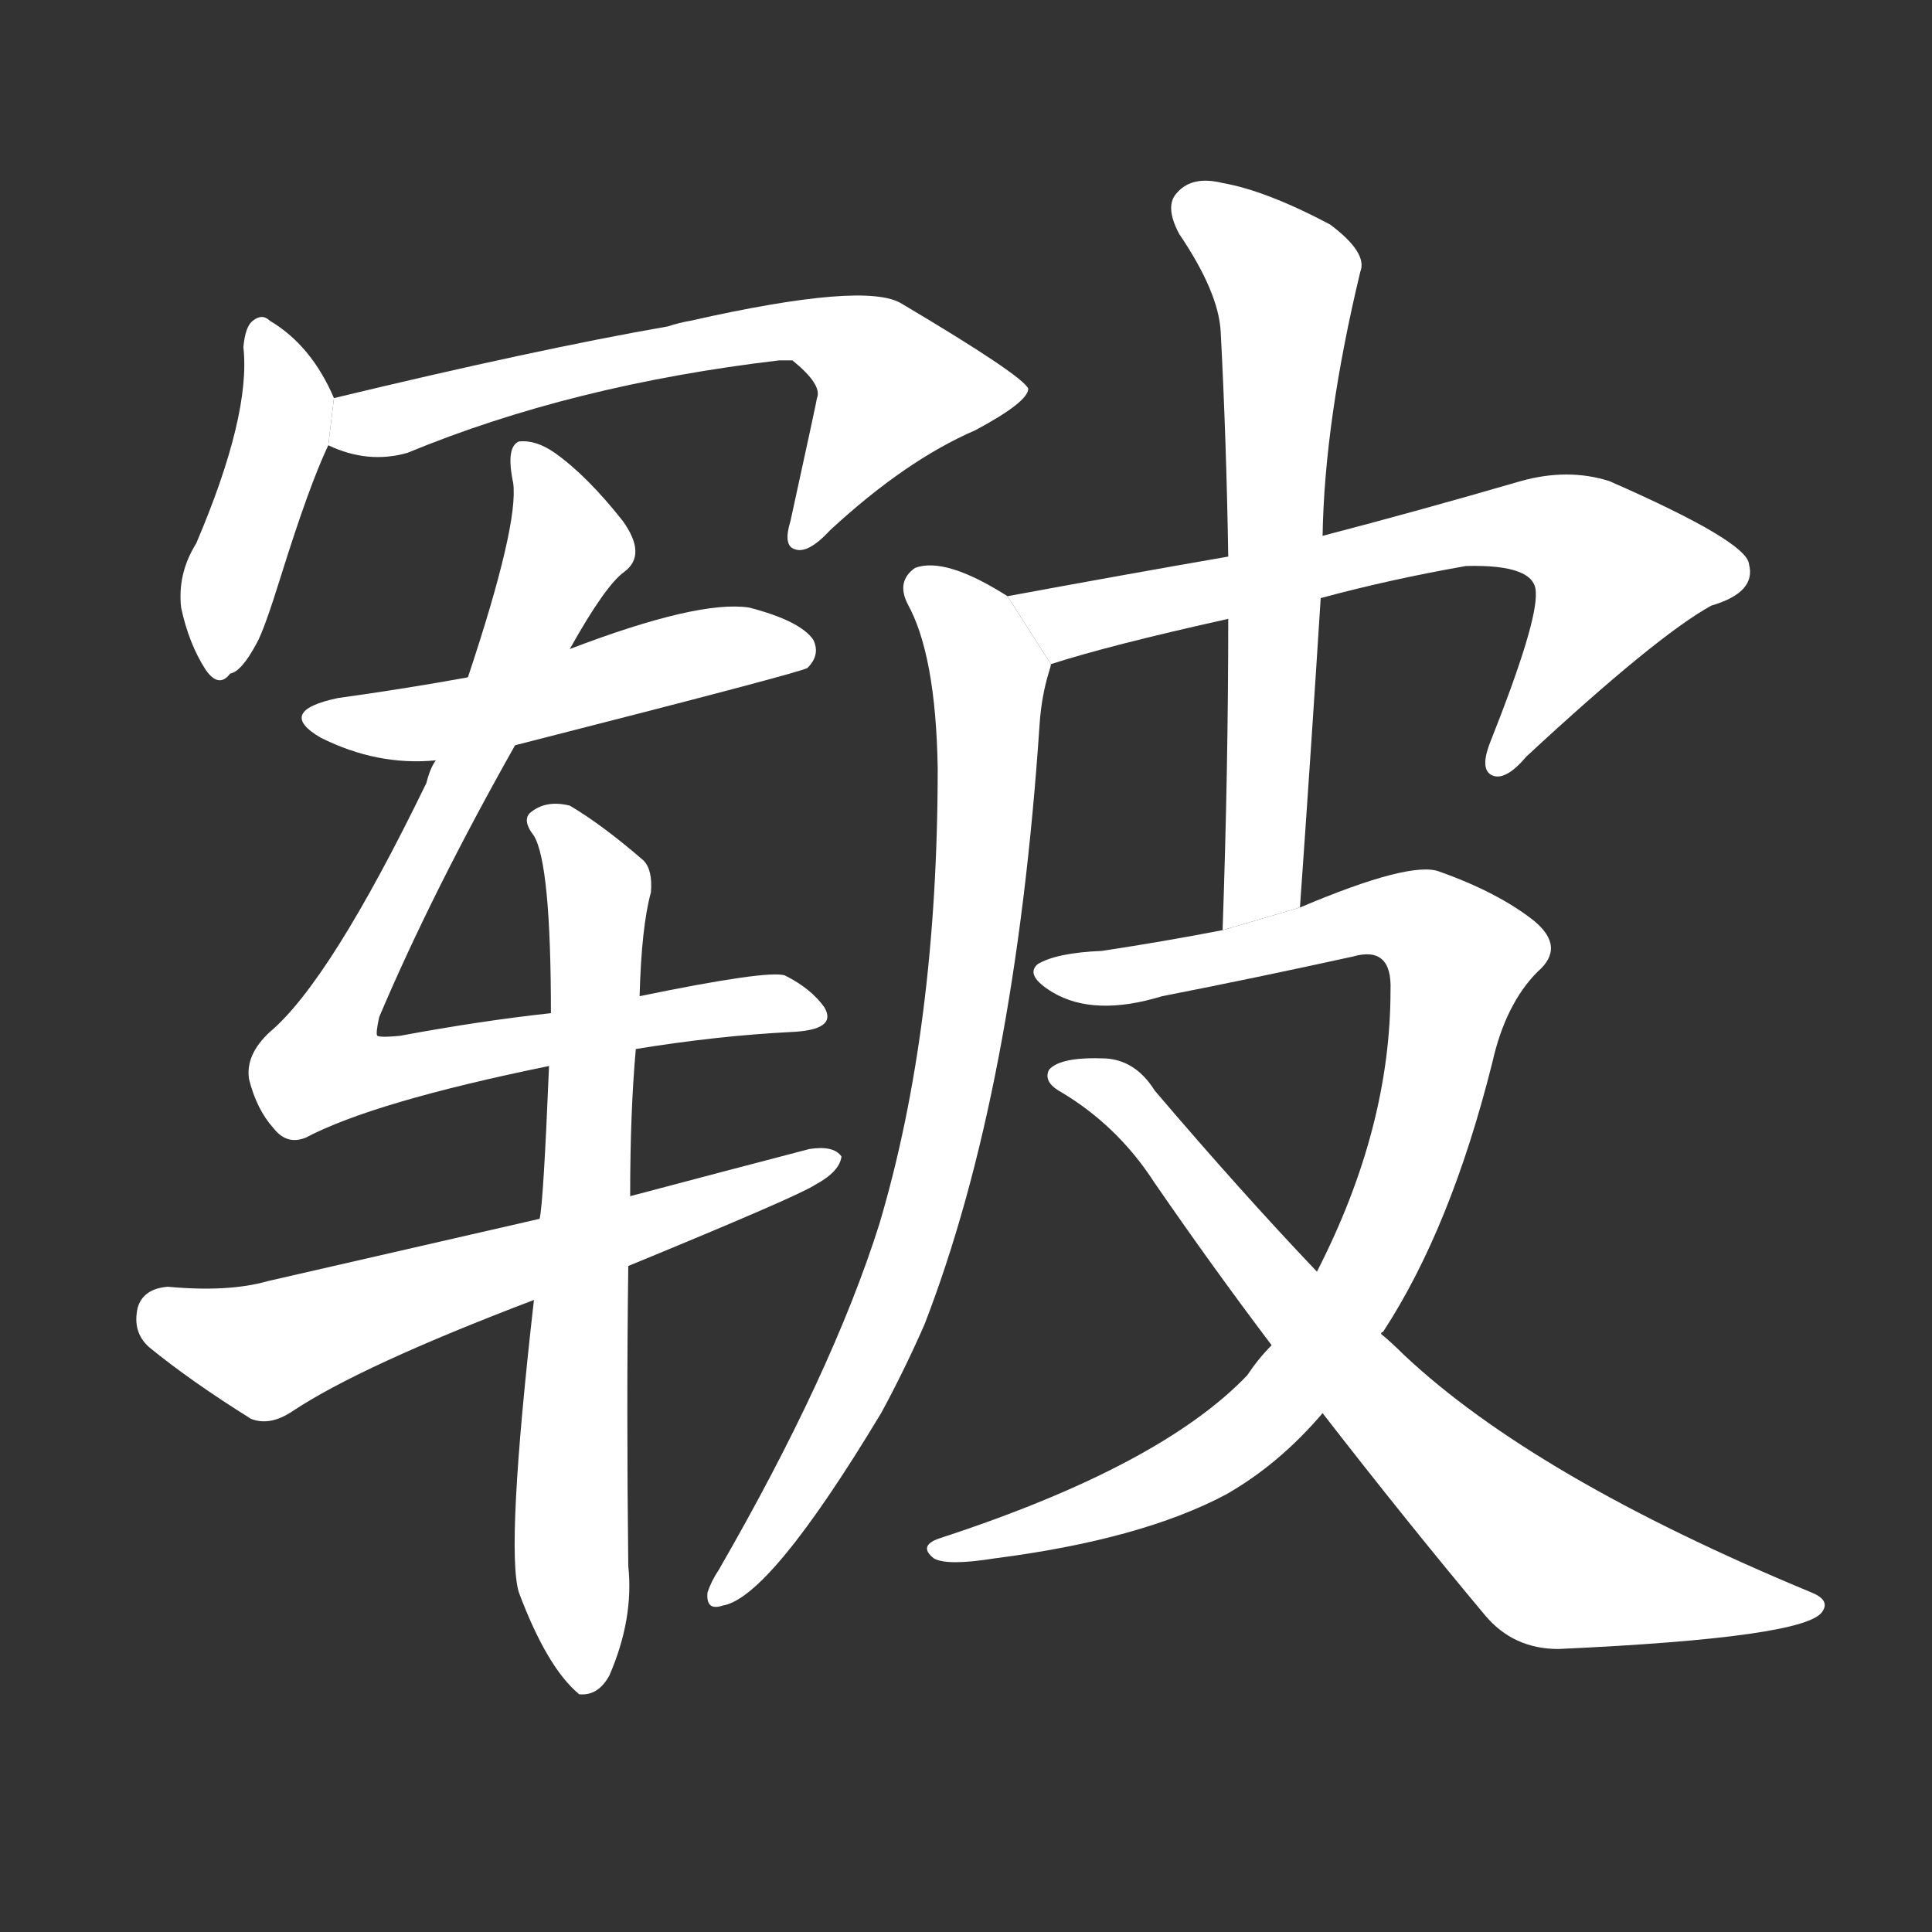 <!-- u76b2_jun1_simp_crack_chap -->
<!-- 76B2 -->
<!--  -->
<!--  -->
<svg viewBox="0 0 1024 1024">
  <rect x="0" y="0" width="1024" height="1024" fill="#333333" stroke="none"/>
  <g transform="scale(1, -1) translate(0, -900)">
    <path fill="#FFFFFF" d="M 177 689 Q 165 717 143 730 Q 139 734 134 730 Q 130 727 129 716 Q 133 680 104 612 Q 94 596 96 578 Q 100 559 109 545 Q 116 535 122 543 Q 128 544 136 559 Q 140 566 149 595 Q 164 643 174 664 L 177 689 Z"></path>
    <path fill="#FFFFFF" d="M 174 664 Q 195 654 216 660 Q 303 696 413 709 Q 417 709 420 709 Q 436 696 433 689 Q 433 688 419 624 Q 415 611 421 609 Q 428 606 440 619 Q 480 656 517 672 Q 545 687 545 694 Q 542 701 478 739 Q 459 751 366 730 Q 360 729 354 727 Q 285 715 177 689 L 174 664 Z"></path>
    <path fill="#FFFFFF" d="M 273 505 Q 426 544 428 546 Q 435 553 431 561 Q 424 571 397 578 Q 370 582 302 556 L 248 541 Q 215 535 179 530 Q 146 523 170 509 Q 200 494 231 497 L 273 505 Z"></path>
    <path fill="#FFFFFF" d="M 337 344 Q 380 351 419 353 Q 444 354 437 366 Q 430 376 416 383 Q 407 386 339 372 L 292 363 Q 255 359 212 351 Q 202 350 200 351 Q 199 352 201 361 Q 229 427 273 505 L 302 556 Q 321 590 331 597 Q 343 606 330 624 Q 311 648 294 660 Q 284 667 275 666 Q 268 663 272 644 Q 275 622 248 541 L 231 497 Q 228 493 226 485 Q 175 380 143 353 Q 130 341 132 328 Q 136 312 145 302 Q 152 293 162 297 Q 198 316 291 335 L 337 344 Z"></path>
    <path fill="#FFFFFF" d="M 333 229 Q 423 266 432 272 Q 445 279 446 287 Q 442 293 429 291 Q 383 279 334 266 L 286 254 Q 216 238 142 221 Q 121 215 89 218 Q 76 217 73 207 Q 70 194 79 186 Q 101 168 133 148 Q 143 144 155 152 Q 191 176 283 211 L 333 229 Z"></path>
    <path fill="#FFFFFF" d="M 283 211 Q 268 79 275 56 Q 290 16 307 2 Q 317 1 323 12 Q 336 42 333 70 Q 332 155 333 229 L 334 266 Q 334 311 337 344 L 339 372 Q 340 409 345 427 Q 346 439 341 444 Q 319 463 302 473 Q 290 476 282 470 Q 276 466 283 457 Q 292 442 292 363 L 291 335 Q 288 262 286 254 L 283 211 Z"></path>
    <path fill="#FFFFFF" d="M 700 583 Q 737 593 777 600 Q 814 601 814 586 Q 815 570 790 507 Q 784 492 791 489 Q 798 486 809 499 Q 878 563 907 579 Q 931 586 927 601 Q 926 613 853 645 Q 831 652 806 645 Q 751 629 701 616 L 651 605 Q 599 596 534 584 L 557 548 Q 588 558 651 572 L 700 583 Z"></path>
    <path fill="#FFFFFF" d="M 534 584 Q 501 605 485 599 Q 475 592 481 580 Q 496 553 497 493 Q 497 355 466 251 Q 441 172 381 68 Q 377 62 375 56 Q 374 46 383 49 Q 408 53 467 151 Q 479 173 490 198 Q 538 322 551 516 Q 552 531 556 544 Q 557 547 557 548 L 534 584 Z"></path>
    <path fill="#FFFFFF" d="M 689 419 Q 695 504 700 583 L 701 616 Q 702 677 721 756 Q 725 766 705 781 Q 671 799 648 803 Q 632 807 624 798 Q 617 791 625 776 Q 646 745 647 724 Q 650 667 651 605 L 651 572 Q 651 493 648 407 L 689 419 Z"></path>
    <path fill="#FFFFFF" d="M 674 187 Q 667 180 661 171 Q 615 123 499 85 Q 486 81 495 74 Q 502 70 527 74 Q 605 84 650 108 Q 678 124 701 151 L 732 193 Q 732 194 733 194 Q 769 249 791 337 Q 798 368 815 385 Q 830 398 813 412 Q 794 427 763 438 Q 748 444 689 419 L 648 407 Q 617 401 584 396 Q 560 395 550 389 Q 543 383 558 374 Q 580 361 616 372 Q 667 382 717 393 Q 738 399 737 375 Q 737 302 698 226 L 674 187 Z"></path>
    <path fill="#FFFFFF" d="M 701 151 Q 746 93 787 44 Q 802 26 826 26 Q 958 32 966 46 Q 970 52 960 56 Q 813 117 744 182 Q 738 188 732 193 L 698 226 Q 658 268 612 322 Q 602 338 586 339 Q 562 340 556 333 Q 553 327 561 322 Q 592 304 612 273 Q 643 228 674 187 L 701 151 Z"></path>
  </g>
</svg>
